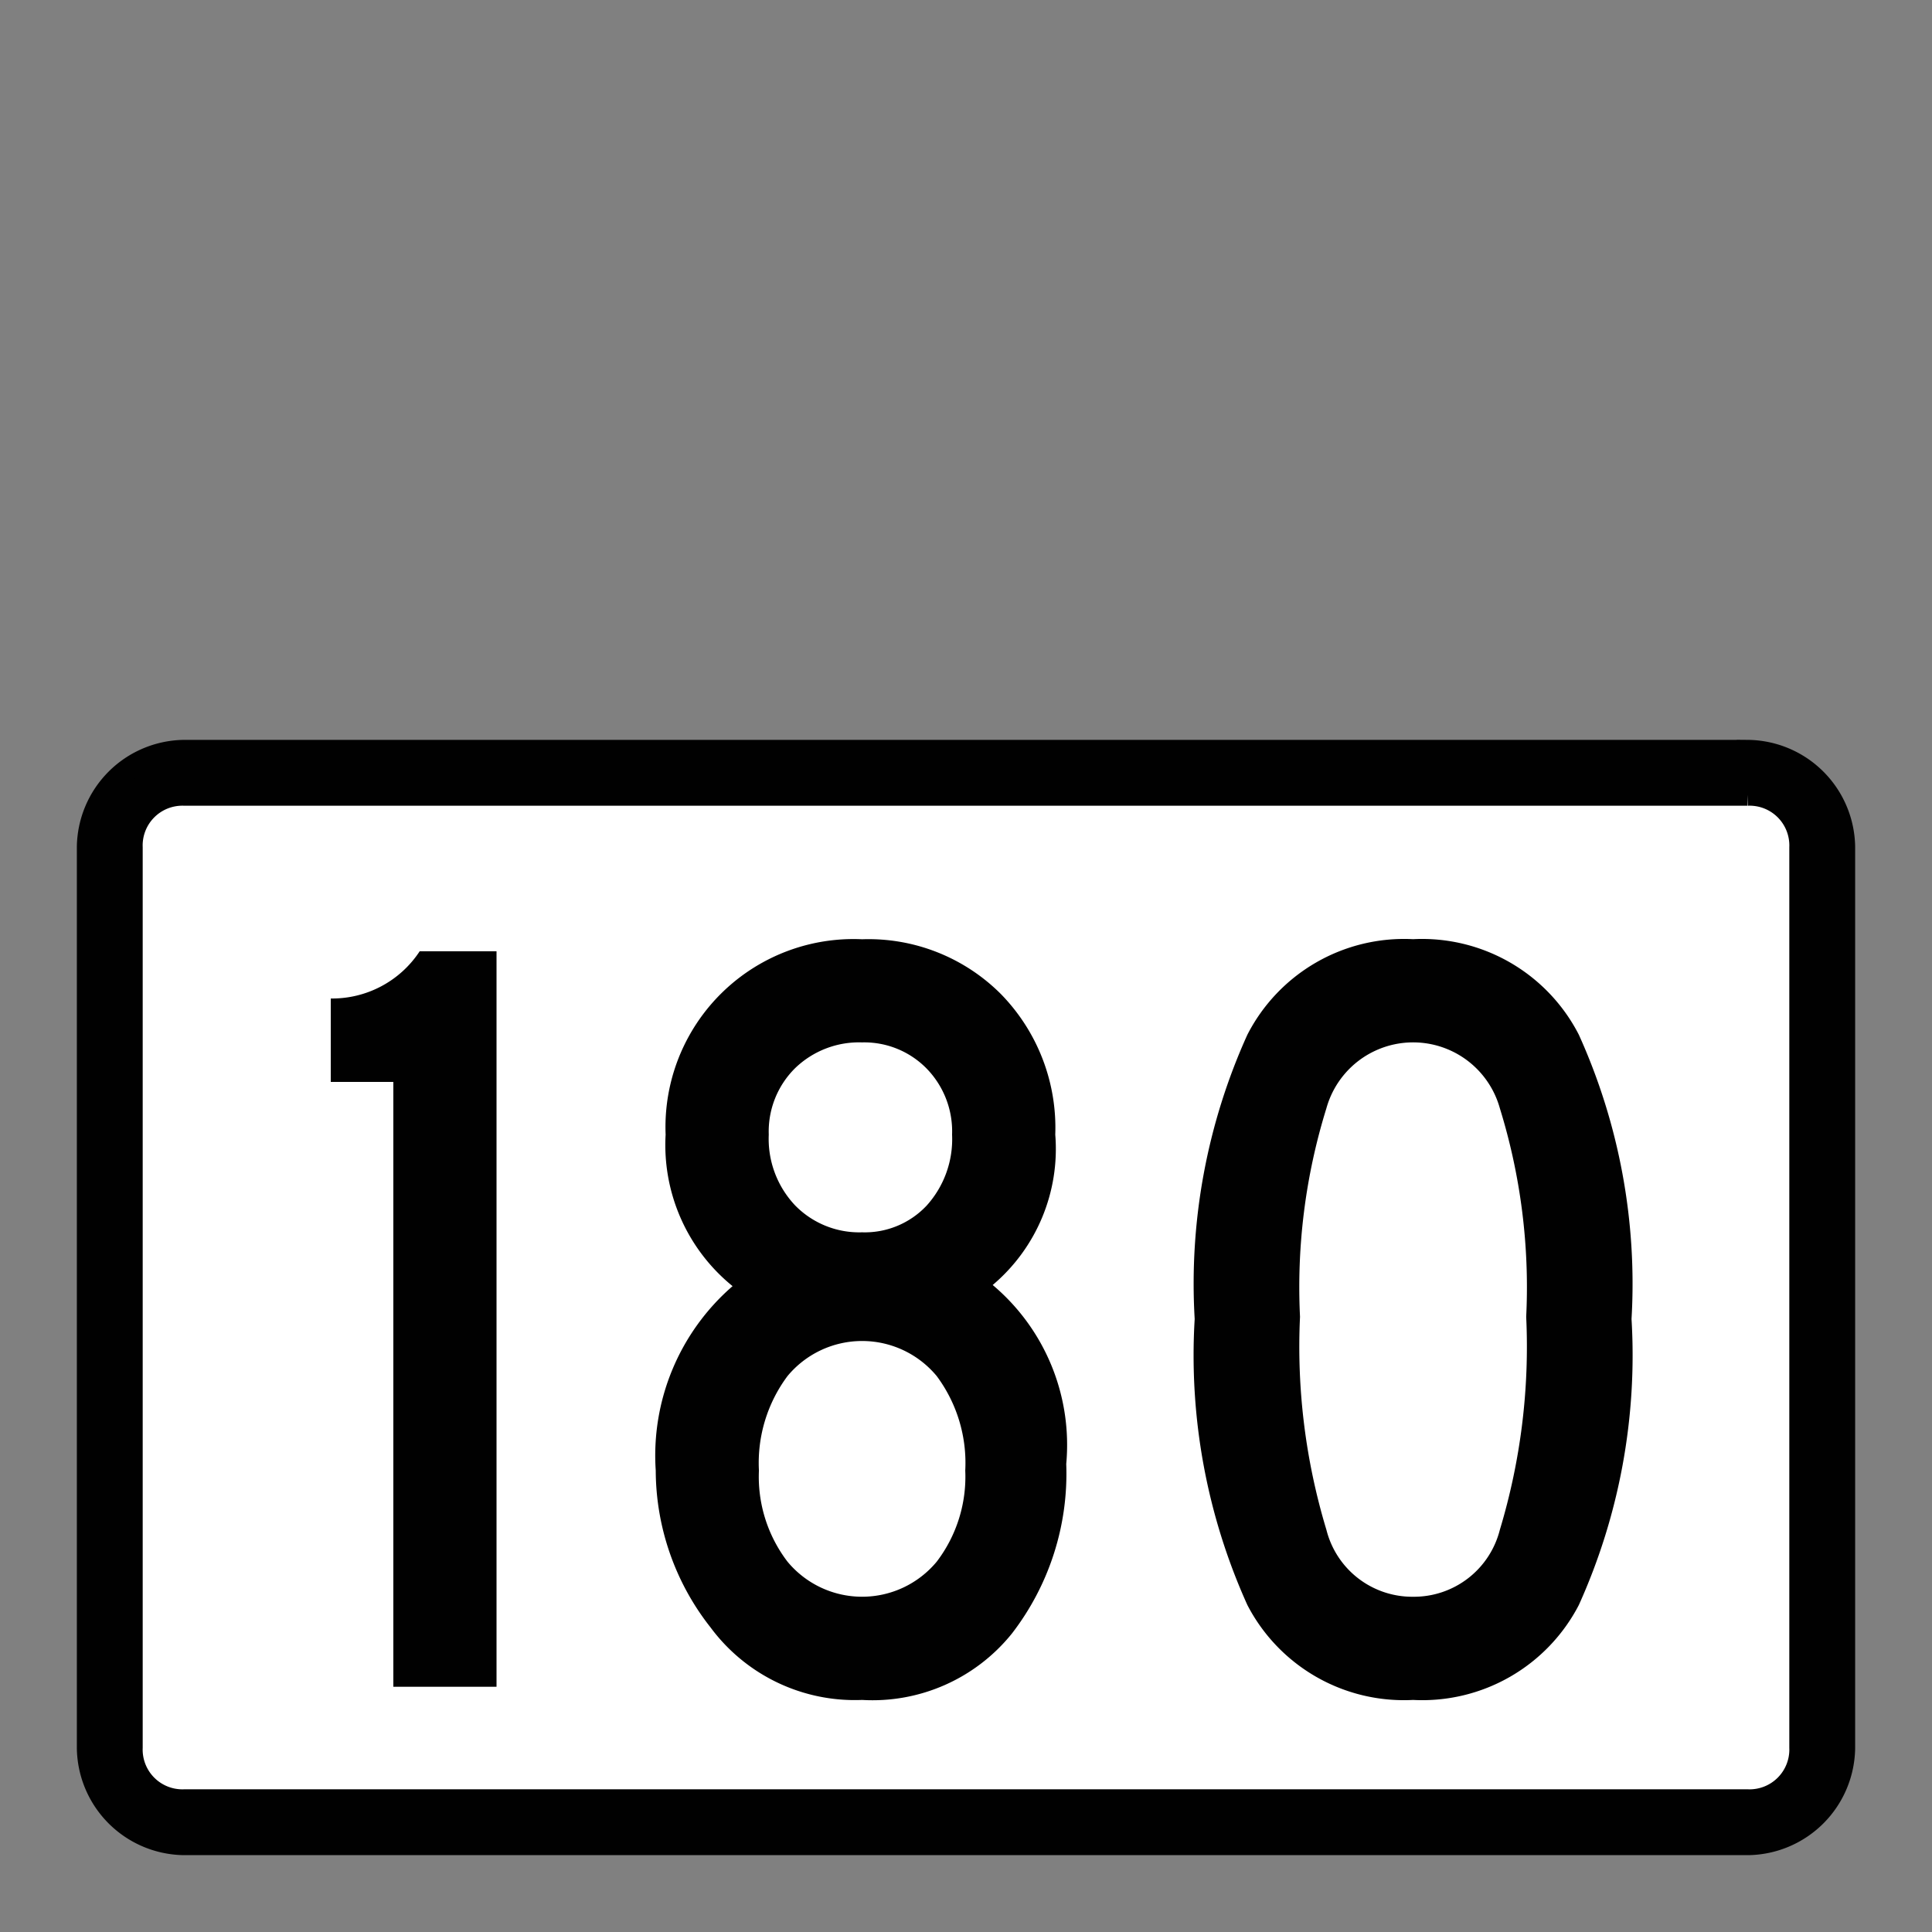 <svg xmlns="http://www.w3.org/2000/svg" xmlns:xlink="http://www.w3.org/1999/xlink" viewBox="0 0 44 44"><rect x="0" y="0" width="44" height="44" fill="#808080" stroke="none"/><defs><linearGradient id="Hintergrund_weiss" x1="2" y1="29.697" x2="42" y2="29.697" gradientUnits="userSpaceOnUse"><stop offset="0" stop-color="#fff"/></linearGradient><linearGradient id="Rahmen_schwarz" x1="2" y1="29.55" x2="42" y2="29.55" gradientUnits="userSpaceOnUse"><stop offset="0" stop-color="#010101"/></linearGradient><linearGradient id="Beschriftung_schwarz" x1="7.533" y1="30.052" x2="11.308" y2="30.052" xlink:href="#Rahmen_schwarz"/></defs><title>speedlimit_school_work_usa_can_180</title><g id="speedlimit_school_work_usa_can_180"><rect id="Hintergrund_weiss-2" data-name="Hintergrund_weiss" x="2" y="17.394" width="40" height="24.606" rx="2.211" fill="url(#Hintergrund_weiss)"/><path id="Rahmen_schwarz-2" data-name="Rahmen_schwarz" d="M39.8,18.1A1.155,1.155,0,0,1,41,19.3V39.8A1.155,1.155,0,0,1,39.8,41H4.2A1.155,1.155,0,0,1,3,39.8V19.3a1.155,1.155,0,0,1,1.2-1.2H39.8m0-1H4.2A2.22,2.22,0,0,0,2,19.3V39.8A2.22,2.22,0,0,0,4.2,42H39.8A2.22,2.22,0,0,0,42,39.8V19.3a2.22,2.22,0,0,0-2.2-2.2Z" fill="url(#Rahmen_schwarz)" stroke-width="0.5px" stroke="url(#Rahmen_schwarz)"/><path id="Beschriftung_schwarz-2" data-name="Beschriftung_schwarz" d="M11.308,38.415H8.958V24.64H7.533V22.74a2.385,2.385,0,0,0,2.025-1.075h1.75ZM24.283,33.34a5.961,5.961,0,0,1-1.237,3.862,4.074,4.074,0,0,1-3.412,1.513,4.088,4.088,0,0,1-3.45-1.649,5.798,5.798,0,0,1-1.25-3.575,5.107,5.107,0,0,1,1.75-4.2,4.139,4.139,0,0,1-1.525-3.45,4.282,4.282,0,0,1,4.476-4.45,4.261,4.261,0,0,1,3.162,1.25A4.357,4.357,0,0,1,24.033,25.84a4.058,4.058,0,0,1-1.425,3.425A4.759,4.759,0,0,1,24.283,33.34Zm-2.3.15a3.315,3.315,0,0,0-.649-2.15,2.207,2.207,0,0,0-3.4,0,3.309,3.309,0,0,0-.65,2.15,3.186,3.186,0,0,0,.65,2.075,2.207,2.207,0,0,0,3.4,0A3.191,3.191,0,0,0,21.983,33.49Zm-.3-7.65a2.05,2.05,0,0,0-.588-1.513,1.988,1.988,0,0,0-1.462-.587,2.094,2.094,0,0,0-1.525.587,2.029,2.029,0,0,0-.6,1.513,2.206,2.206,0,0,0,.6,1.612,2.042,2.042,0,0,0,1.525.613,1.931,1.931,0,0,0,1.475-.613A2.257,2.257,0,0,0,21.683,25.84Zm10.499,12.875a4.015,4.015,0,0,1-3.774-2.162,13.806,13.806,0,0,1-1.2-6.513,13.748,13.748,0,0,1,1.2-6.475,4.011,4.011,0,0,1,3.774-2.176,4.013,4.013,0,0,1,3.775,2.176,13.76,13.76,0,0,1,1.2,6.475,13.818,13.818,0,0,1-1.2,6.513A4.017,4.017,0,0,1,32.182,38.715Zm0-2.35a2.018,2.018,0,0,0,1.976-1.525,14.431,14.431,0,0,0,.6-4.85,13.77,13.77,0,0,0-.6-4.75,2.05,2.05,0,0,0-3.95,0,13.741,13.741,0,0,0-.601,4.75,14.4,14.4,0,0,0,.601,4.85A2.016,2.016,0,0,0,32.182,36.365Z" fill="url(#Beschriftung_schwarz)"/></g></svg>